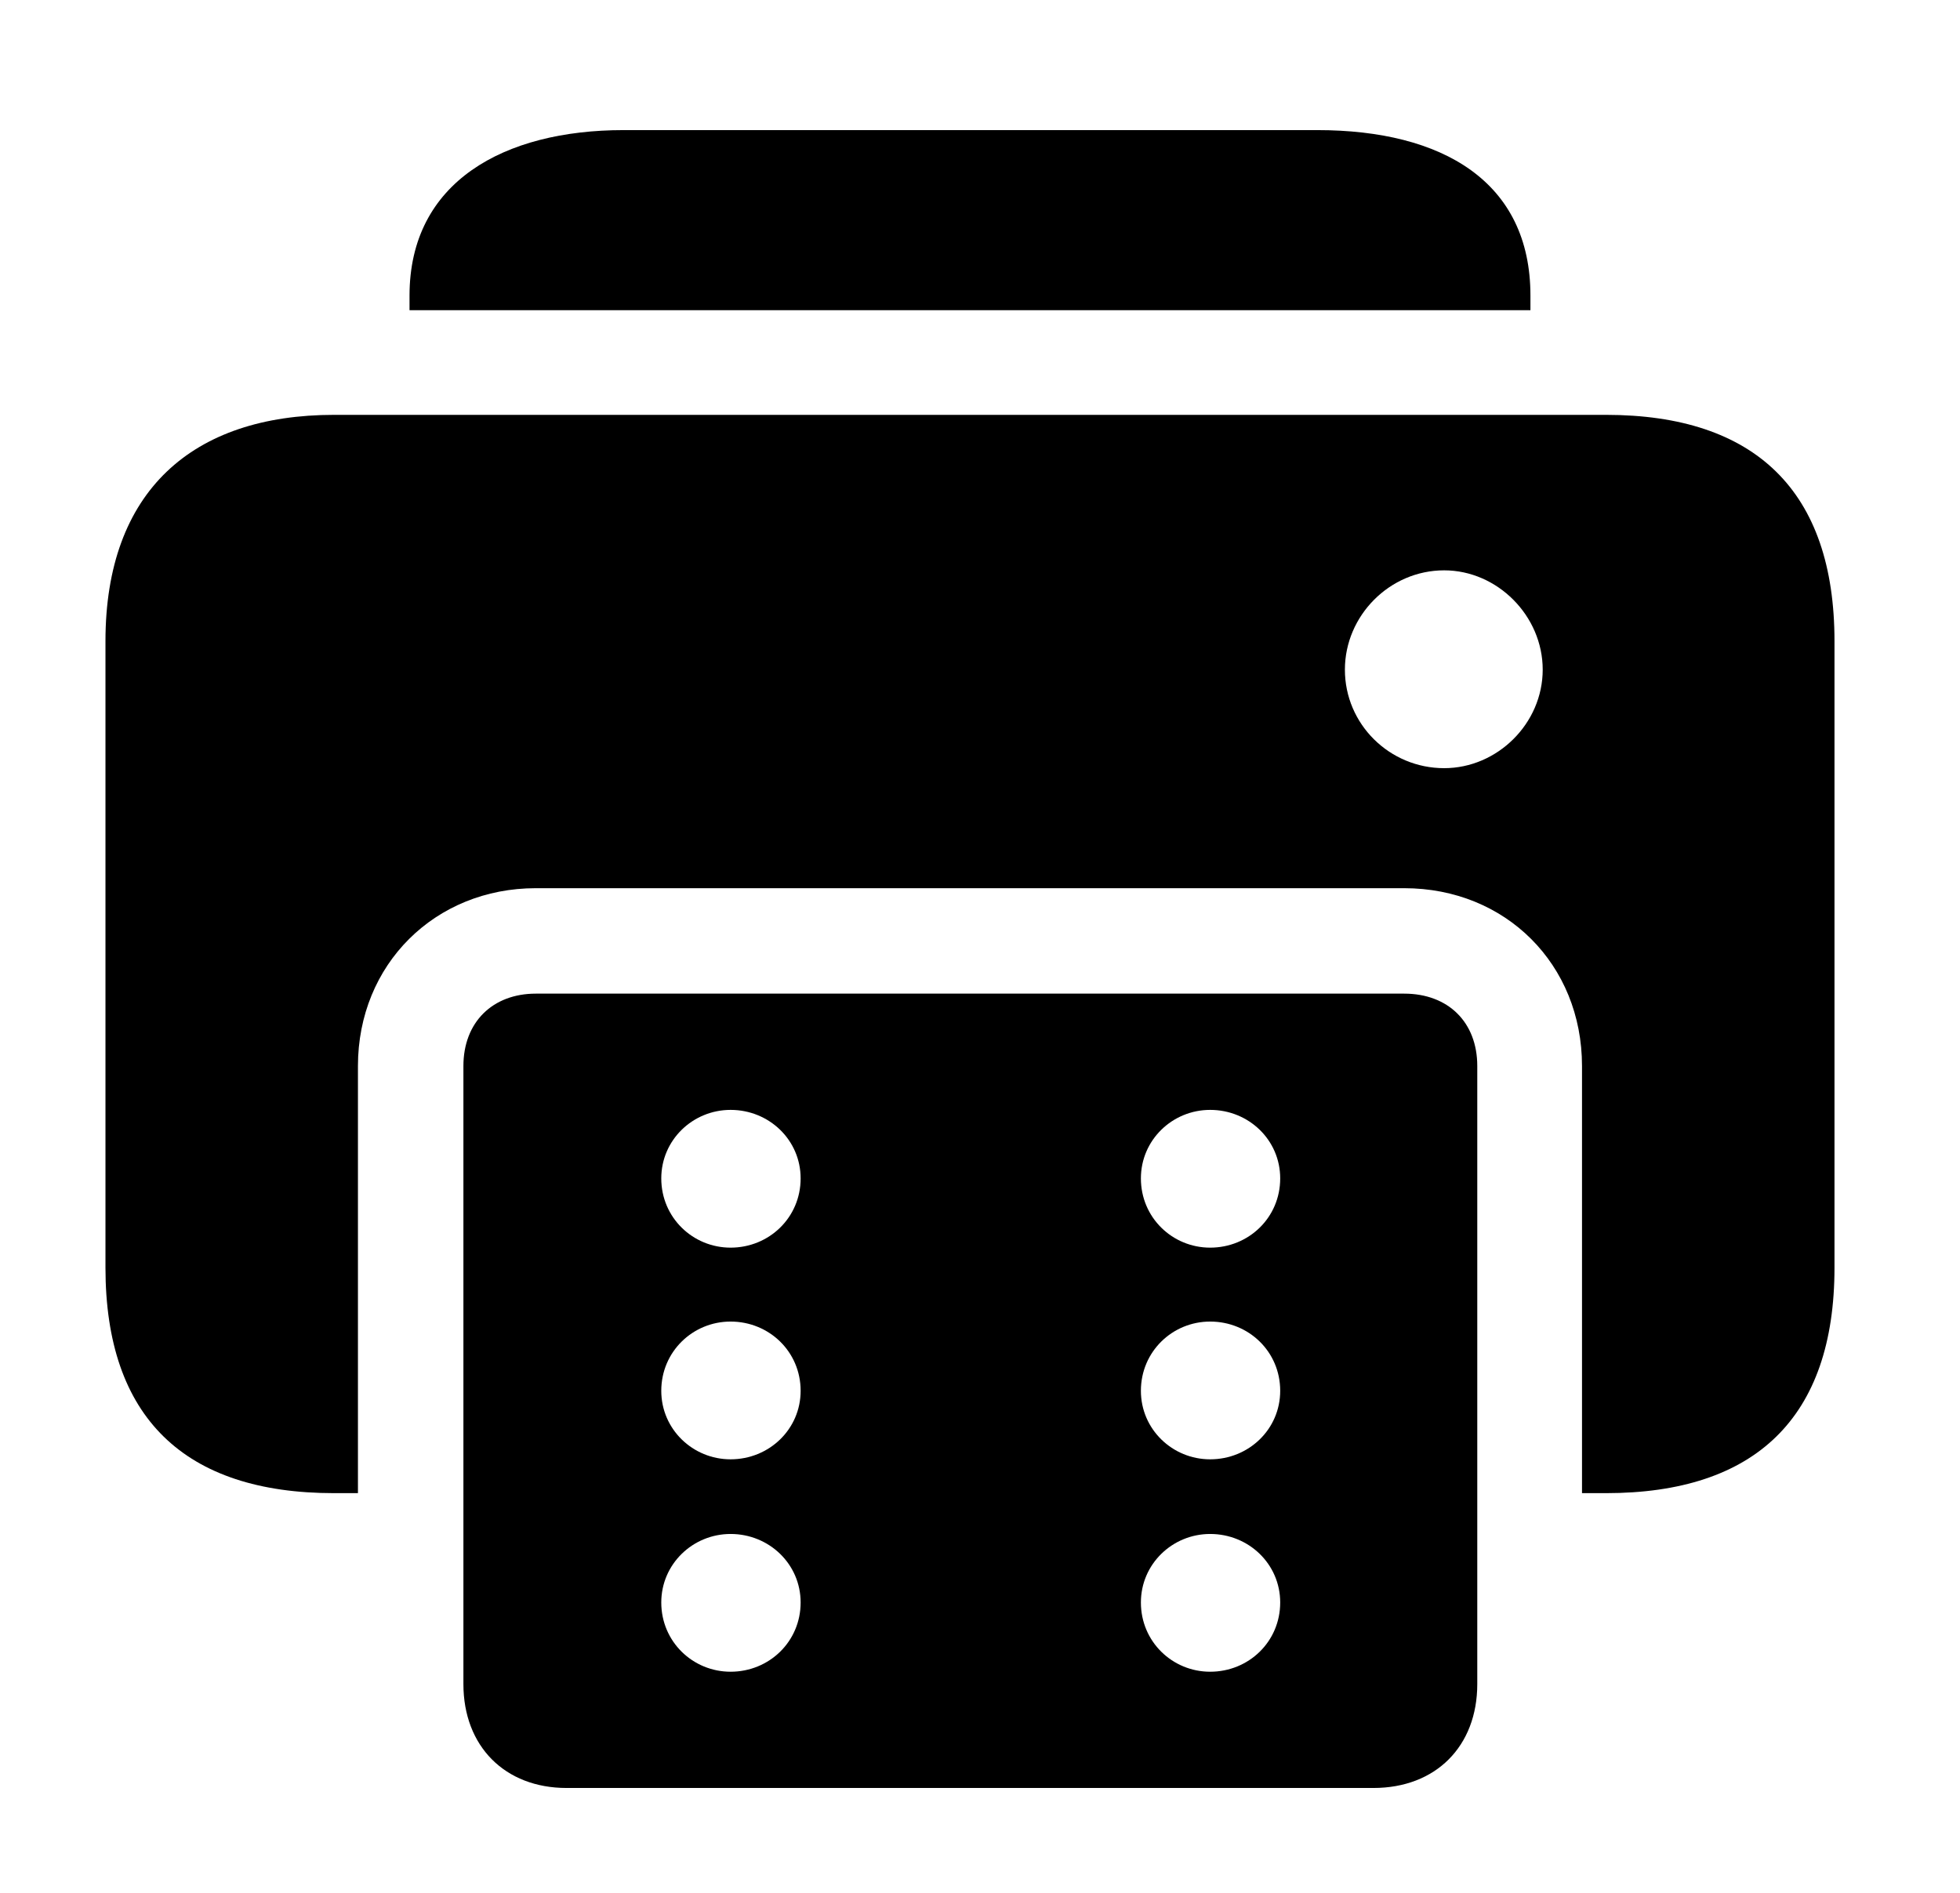 <svg version="1.1" xmlns="http://www.w3.org/2000/svg" xmlns:xlink="http://www.w3.org/1999/xlink" viewBox="0 0 34.809 33.619">
 <g>
  
  <path d="M27.18 5.25L27.18 5.51L7.273 5.51L7.273 5.25C7.273 3.227 8.955 2.311 11.074 2.311L23.393 2.311C25.621 2.311 27.18 3.227 27.18 5.25Z" style="fill:hsl(0 0 0/0.85)"></path>
  <path d="M32.58 11.389L32.58 22.518C32.58 25.184 31.172 26.523 28.52 26.523L28.096 26.523L28.096 18.936C28.096 17.131 26.742 15.777 24.938 15.777L9.516 15.777C7.725 15.777 6.357 17.131 6.357 18.936L6.357 26.523L5.934 26.523C3.281 26.523 1.873 25.184 1.873 22.518L1.873 11.389C1.873 8.723 3.418 7.369 5.934 7.369L28.52 7.369C31.172 7.369 32.58 8.723 32.58 11.389ZM23.885 11.895C23.885 12.865 24.678 13.645 25.648 13.645C26.592 13.645 27.398 12.852 27.398 11.895C27.398 10.938 26.592 10.131 25.648 10.131C24.678 10.131 23.885 10.938 23.885 11.895Z" style="fill:hsl(0 0 0/0.85)"></path>
  <path d="M8.23 29.914C8.23 31.021 8.969 31.76 10.062 31.76L24.391 31.76C25.498 31.76 26.236 31.021 26.236 29.914L26.236 18.936C26.236 18.156 25.717 17.65 24.938 17.65L9.516 17.65C8.75 17.65 8.23 18.156 8.23 18.936ZM12.975 29.695C12.305 29.695 11.744 29.162 11.744 28.465C11.744 27.781 12.305 27.248 12.975 27.248C13.658 27.248 14.219 27.781 14.219 28.465C14.219 29.162 13.658 29.695 12.975 29.695ZM12.975 25.922C12.305 25.922 11.744 25.389 11.744 24.705C11.744 24.008 12.305 23.475 12.975 23.475C13.658 23.475 14.219 24.008 14.219 24.705C14.219 25.389 13.658 25.922 12.975 25.922ZM12.975 22.162C12.305 22.162 11.744 21.629 11.744 20.932C11.744 20.248 12.305 19.715 12.975 19.715C13.658 19.715 14.219 20.248 14.219 20.932C14.219 21.629 13.658 22.162 12.975 22.162ZM21.492 29.695C20.822 29.695 20.262 29.162 20.262 28.465C20.262 27.781 20.822 27.248 21.492 27.248C22.176 27.248 22.736 27.781 22.736 28.465C22.736 29.162 22.176 29.695 21.492 29.695ZM21.492 25.922C20.822 25.922 20.262 25.389 20.262 24.705C20.262 24.008 20.822 23.475 21.492 23.475C22.176 23.475 22.736 24.008 22.736 24.705C22.736 25.389 22.176 25.922 21.492 25.922ZM21.492 22.162C20.822 22.162 20.262 21.629 20.262 20.932C20.262 20.248 20.822 19.715 21.492 19.715C22.176 19.715 22.736 20.248 22.736 20.932C22.736 21.629 22.176 22.162 21.492 22.162Z" style="fill:hsl(0 0 0/0.85)"></path>
 </g>
</svg>